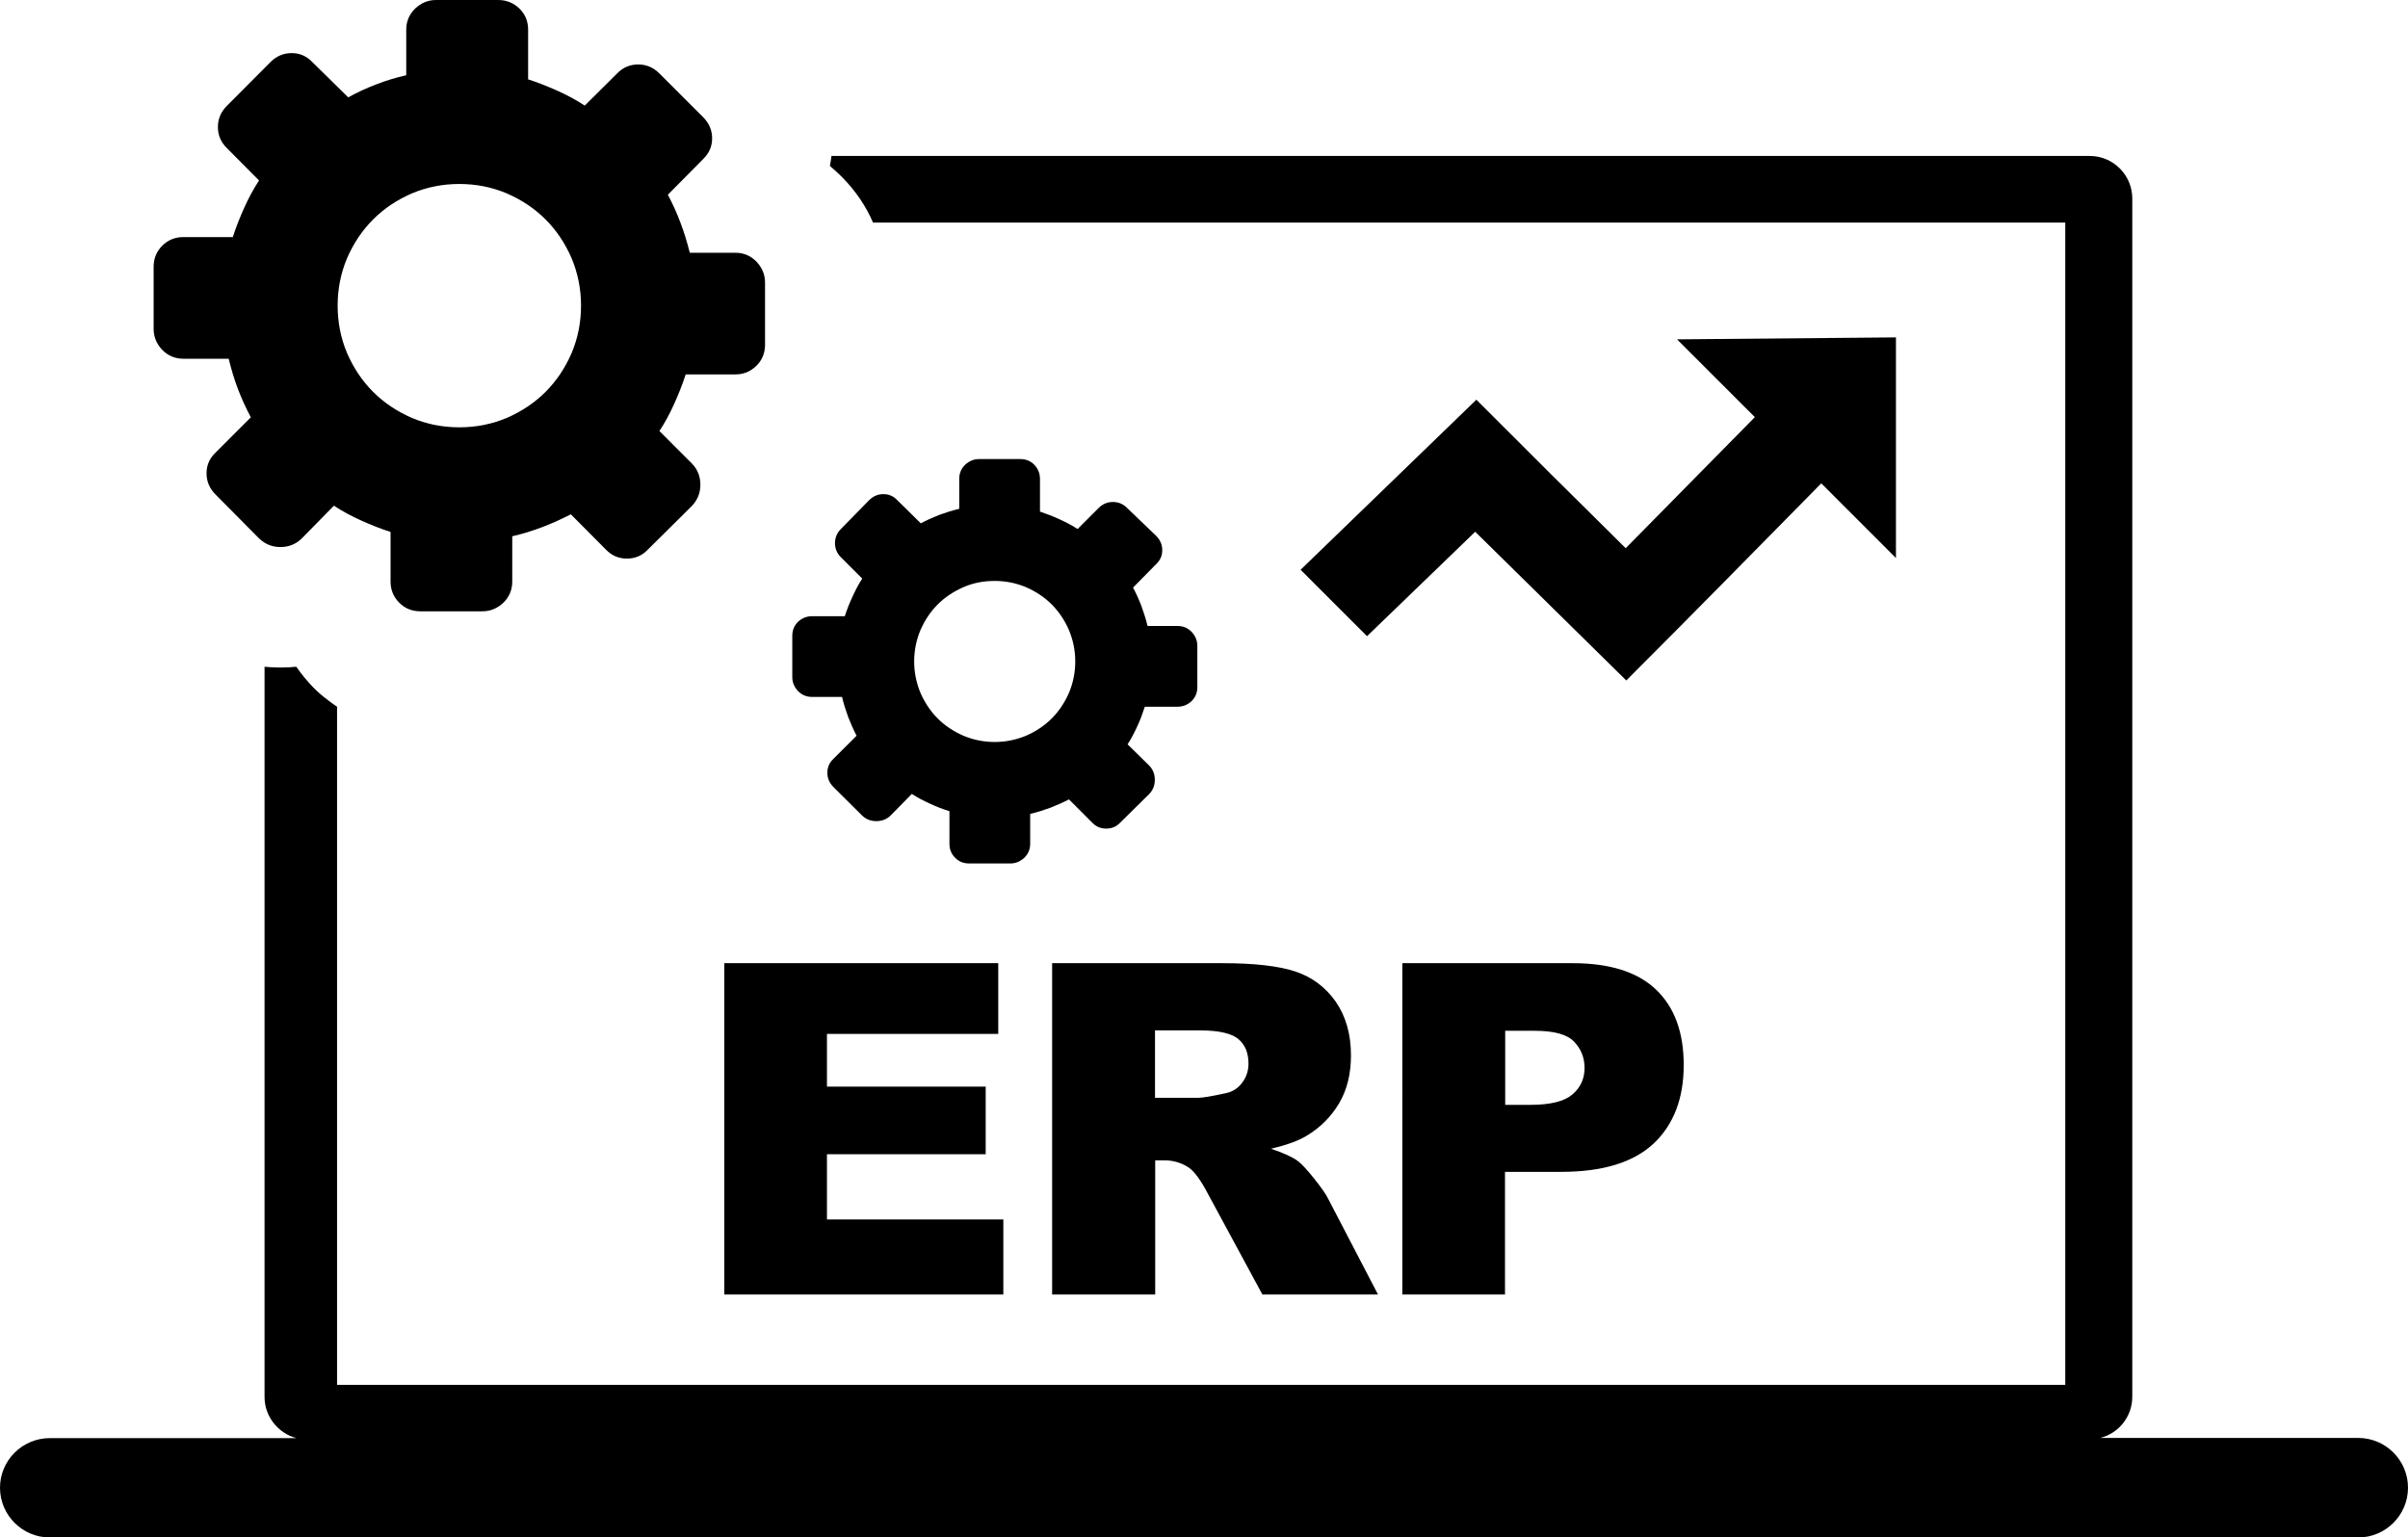 <?xml version="1.0" encoding="utf-8"?><svg version="1.1" id="Layer_1" xmlns="http://www.w3.org/2000/svg" xmlns:xlink="http://www.w3.org/1999/xlink" x="0px" y="0px" viewBox="0 0 122.88 78.47" style="enable-background:new 0 0 122.88 78.47" xml:space="preserve"><style type="text/css"></style><g><path class="st0" d="M2.54,73.4h12.59c-0.93-0.24-1.63-1.1-1.63-2.1V34.03c0.27,0.03,0.54,0.04,0.81,0.04 c0.27,0,0.54-0.01,0.81-0.04c0.27,0.39,0.57,0.75,0.9,1.09c0.24,0.24,0.49,0.45,0.75,0.64c0.14,0.11,0.28,0.21,0.43,0.31v34.61 h88.19V11.36H44.55c-0.36-0.84-0.87-1.59-1.53-2.27l-0.15-0.15c-0.17-0.16-0.34-0.32-0.52-0.47c0.03-0.17,0.06-0.34,0.08-0.51 h64.21c1.2,0,2.17,0.98,2.17,2.17v61.16c0,1.01-0.69,1.86-1.63,2.1h13.16c1.4,0,2.54,1.14,2.54,2.54l0,0c0,1.4-1.14,2.54-2.54,2.54 H2.54c-1.4,0-2.54-1.14-2.54-2.54l0,0C0,74.54,1.14,73.4,2.54,73.4L2.54,73.4L2.54,73.4z M57.51,25.92c-0.2-0.2-0.44-0.3-0.72-0.3 c-0.27,0-0.52,0.1-0.72,0.3L54.99,27c-0.29-0.19-0.6-0.35-0.93-0.5c-0.32-0.15-0.65-0.27-0.99-0.39v-1.67 c0-0.28-0.1-0.52-0.29-0.72c-0.2-0.2-0.43-0.29-0.72-0.29h-2.1c-0.27,0-0.5,0.1-0.71,0.29c-0.2,0.2-0.3,0.43-0.3,0.72v1.53 c-0.35,0.08-0.69,0.19-1.02,0.31c-0.33,0.13-0.64,0.27-0.94,0.43l-1.21-1.19c-0.19-0.2-0.42-0.3-0.7-0.3c-0.28,0-0.51,0.1-0.72,0.3 L42.91,27c-0.2,0.2-0.3,0.44-0.3,0.72c0,0.28,0.1,0.52,0.3,0.72L44,29.53c-0.19,0.29-0.35,0.6-0.5,0.93 c-0.15,0.32-0.28,0.65-0.39,0.99h-1.67c-0.28,0-0.52,0.1-0.72,0.29c-0.2,0.2-0.29,0.43-0.29,0.72v2.1c0,0.27,0.1,0.5,0.29,0.71 c0.2,0.2,0.43,0.3,0.72,0.3h1.53c0.08,0.35,0.19,0.69,0.31,1.02c0.13,0.33,0.27,0.65,0.43,0.96l-1.19,1.19 c-0.2,0.19-0.3,0.42-0.3,0.7c0,0.28,0.1,0.51,0.3,0.72L44,41.63c0.2,0.19,0.44,0.28,0.72,0.28s0.52-0.09,0.72-0.28l1.09-1.11 c0.29,0.19,0.6,0.35,0.93,0.5c0.32,0.15,0.65,0.28,0.99,0.38v1.67c0,0.28,0.1,0.52,0.29,0.71c0.2,0.2,0.43,0.29,0.72,0.29h2.1 c0.27,0,0.5-0.1,0.71-0.29c0.2-0.2,0.3-0.43,0.3-0.71v-1.53c0.35-0.08,0.69-0.19,1.02-0.31c0.33-0.13,0.65-0.27,0.96-0.43 l1.19,1.19c0.19,0.2,0.42,0.3,0.71,0.3c0.29,0,0.52-0.1,0.71-0.3l1.49-1.47c0.19-0.2,0.28-0.44,0.28-0.72s-0.09-0.52-0.28-0.72 l-1.11-1.09c0.19-0.29,0.35-0.6,0.5-0.93c0.15-0.32,0.27-0.65,0.38-0.99h1.67c0.28,0,0.52-0.1,0.72-0.29 c0.2-0.2,0.29-0.43,0.29-0.72v-2.1c0-0.27-0.1-0.5-0.29-0.71c-0.2-0.2-0.43-0.3-0.72-0.3h-1.53c-0.08-0.34-0.19-0.67-0.31-1.01 c-0.13-0.34-0.27-0.65-0.43-0.95l1.19-1.21c0.2-0.19,0.3-0.42,0.3-0.7c0-0.28-0.1-0.51-0.3-0.72L57.51,25.92L57.51,25.92 L57.51,25.92z M50.76,29.65c0.56,0,1.1,0.11,1.6,0.32c0.5,0.22,0.94,0.51,1.31,0.88c0.37,0.37,0.66,0.81,0.88,1.31 c0.21,0.51,0.32,1.04,0.32,1.6s-0.11,1.1-0.32,1.6c-0.22,0.5-0.51,0.94-0.88,1.31c-0.37,0.37-0.81,0.66-1.31,0.88 c-0.51,0.21-1.04,0.32-1.6,0.32c-0.56,0-1.1-0.11-1.6-0.32c-0.5-0.22-0.94-0.51-1.31-0.88c-0.37-0.37-0.66-0.81-0.88-1.31 c-0.21-0.51-0.32-1.04-0.32-1.6s0.11-1.1,0.32-1.6c0.22-0.5,0.51-0.94,0.88-1.31c0.37-0.37,0.81-0.66,1.31-0.88 C49.66,29.75,50.19,29.65,50.76,29.65L50.76,29.65L50.76,29.65z M33.65,3.75c-0.31-0.31-0.67-0.46-1.08-0.46 c-0.42,0-0.78,0.15-1.08,0.46l-1.65,1.64c-0.44-0.29-0.91-0.54-1.4-0.76c-0.49-0.22-0.99-0.42-1.49-0.58V1.52 c0-0.43-0.14-0.78-0.44-1.08C26.21,0.15,25.85,0,25.42,0h-3.17c-0.41,0-0.76,0.15-1.07,0.44c-0.3,0.3-0.45,0.65-0.45,1.08v2.32 c-0.53,0.12-1.05,0.28-1.54,0.47c-0.5,0.19-0.97,0.41-1.42,0.66l-1.83-1.8c-0.29-0.3-0.63-0.46-1.06-0.46 c-0.42,0-0.78,0.16-1.08,0.46l-2.22,2.23c-0.31,0.31-0.46,0.67-0.46,1.08c0,0.42,0.15,0.78,0.46,1.08l1.64,1.65 c-0.29,0.44-0.54,0.91-0.76,1.4c-0.22,0.49-0.42,0.99-0.58,1.49H9.36c-0.43,0-0.79,0.15-1.08,0.44c-0.3,0.3-0.44,0.66-0.44,1.08 v3.17c0,0.4,0.15,0.76,0.44,1.07c0.3,0.3,0.66,0.45,1.08,0.45h2.31c0.13,0.53,0.28,1.04,0.47,1.54c0.19,0.5,0.41,0.98,0.66,1.45 L11,23.1c-0.3,0.29-0.46,0.63-0.46,1.06c0,0.42,0.16,0.78,0.46,1.08l2.23,2.25c0.31,0.29,0.67,0.43,1.08,0.43 c0.42,0,0.78-0.14,1.08-0.43l1.65-1.68c0.44,0.29,0.91,0.54,1.4,0.76c0.49,0.22,0.99,0.42,1.49,0.58v2.53 c0,0.43,0.15,0.78,0.44,1.08c0.3,0.3,0.66,0.44,1.08,0.44h3.17c0.41,0,0.76-0.15,1.07-0.44c0.3-0.3,0.45-0.65,0.45-1.08v-2.31 c0.53-0.12,1.04-0.28,1.54-0.47c0.5-0.19,0.98-0.41,1.45-0.65l1.79,1.8c0.29,0.3,0.64,0.46,1.07,0.46c0.43,0,0.79-0.16,1.07-0.46 l2.25-2.23c0.29-0.31,0.43-0.67,0.43-1.08c0-0.42-0.14-0.78-0.43-1.08L33.65,22c0.29-0.44,0.54-0.91,0.76-1.4 c0.22-0.49,0.42-0.99,0.58-1.49h2.53c0.43,0,0.78-0.15,1.08-0.44c0.3-0.3,0.44-0.66,0.44-1.08v-3.17c0-0.41-0.15-0.76-0.44-1.07 c-0.3-0.3-0.65-0.45-1.08-0.45H35.2c-0.13-0.51-0.28-1.02-0.47-1.52c-0.19-0.51-0.41-0.99-0.65-1.44l1.8-1.82 c0.3-0.29,0.46-0.64,0.46-1.06c0-0.42-0.16-0.78-0.46-1.08L33.65,3.75L33.65,3.75L33.65,3.75z M23.44,9.39 c0.85,0,1.66,0.16,2.42,0.48c0.76,0.33,1.42,0.77,1.98,1.33c0.56,0.56,1,1.22,1.33,1.98c0.32,0.77,0.48,1.57,0.48,2.42 c0,0.85-0.16,1.66-0.48,2.42c-0.33,0.76-0.77,1.42-1.33,1.98c-0.56,0.56-1.22,1-1.98,1.33c-0.76,0.32-1.57,0.48-2.42,0.48 c-0.85,0-1.66-0.16-2.42-0.48c-0.76-0.33-1.42-0.77-1.98-1.33c-0.56-0.56-1-1.22-1.33-1.98c-0.32-0.76-0.48-1.57-0.48-2.42 c0-0.85,0.16-1.66,0.48-2.42c0.33-0.76,0.77-1.42,1.33-1.98c0.56-0.56,1.22-1,1.98-1.33C21.78,9.55,22.59,9.39,23.44,9.39 L23.44,9.39L23.44,9.39z M66.37,29.08l8.97-8.68c3.2,3.2,4.39,4.39,7.62,7.58l6.59-6.69l-3.97-3.97l11.17-0.1v11.26l-3.81-3.81 c-3.97,4.02-5.96,6.07-9.95,10.06l-7.71-7.59l-5.52,5.33L66.37,29.08L66.37,29.08z M36.96,49.16h13.98v3.61H42.2v2.69h8.1v3.45 h-8.1v3.33h9v3.83H36.96V49.16L36.96,49.16z M53.69,66.07V49.16h8.7c1.61,0,2.85,0.14,3.7,0.42c0.85,0.28,1.54,0.79,2.07,1.54 c0.52,0.75,0.78,1.67,0.78,2.75c0,0.94-0.2,1.75-0.6,2.43c-0.4,0.68-0.95,1.24-1.65,1.66c-0.44,0.27-1.06,0.49-1.83,0.67 c0.62,0.21,1.07,0.41,1.36,0.62c0.19,0.14,0.47,0.44,0.83,0.89c0.36,0.45,0.61,0.8,0.73,1.05l2.54,4.88h-5.9l-2.79-5.16 c-0.35-0.67-0.67-1.1-0.94-1.3c-0.38-0.26-0.81-0.39-1.28-0.39h-0.46v6.85H53.69L53.69,66.07z M58.93,56.03h2.21 c0.24,0,0.7-0.08,1.39-0.23c0.35-0.07,0.63-0.24,0.85-0.53c0.22-0.29,0.33-0.61,0.33-0.98c0-0.55-0.17-0.97-0.52-1.26 c-0.35-0.29-1-0.44-1.95-0.44h-2.3V56.03L58.93,56.03z M71.57,49.16h8.69c1.89,0,3.31,0.45,4.25,1.35c0.94,0.9,1.41,2.18,1.41,3.85 c0,1.71-0.52,3.05-1.54,4.01c-1.03,0.96-2.6,1.44-4.71,1.44h-2.87v6.26h-5.24V49.16L71.57,49.16z M76.81,56.39h1.29 c1.02,0,1.73-0.18,2.14-0.53c0.41-0.35,0.62-0.8,0.62-1.35c0-0.53-0.18-0.98-0.54-1.35c-0.36-0.37-1.02-0.55-2.01-0.55h-1.5V56.39 L76.81,56.39z M57.87,74.35h7.14c0.67,0,1.22,0.55,1.22,1.22l0,0c0,0.67-0.55,1.22-1.22,1.22h-7.14c-0.67,0-1.22-0.55-1.22-1.22 l0,0C56.65,74.89,57.2,74.35,57.87,74.35L57.87,74.35L57.87,74.35z"/></g></svg>